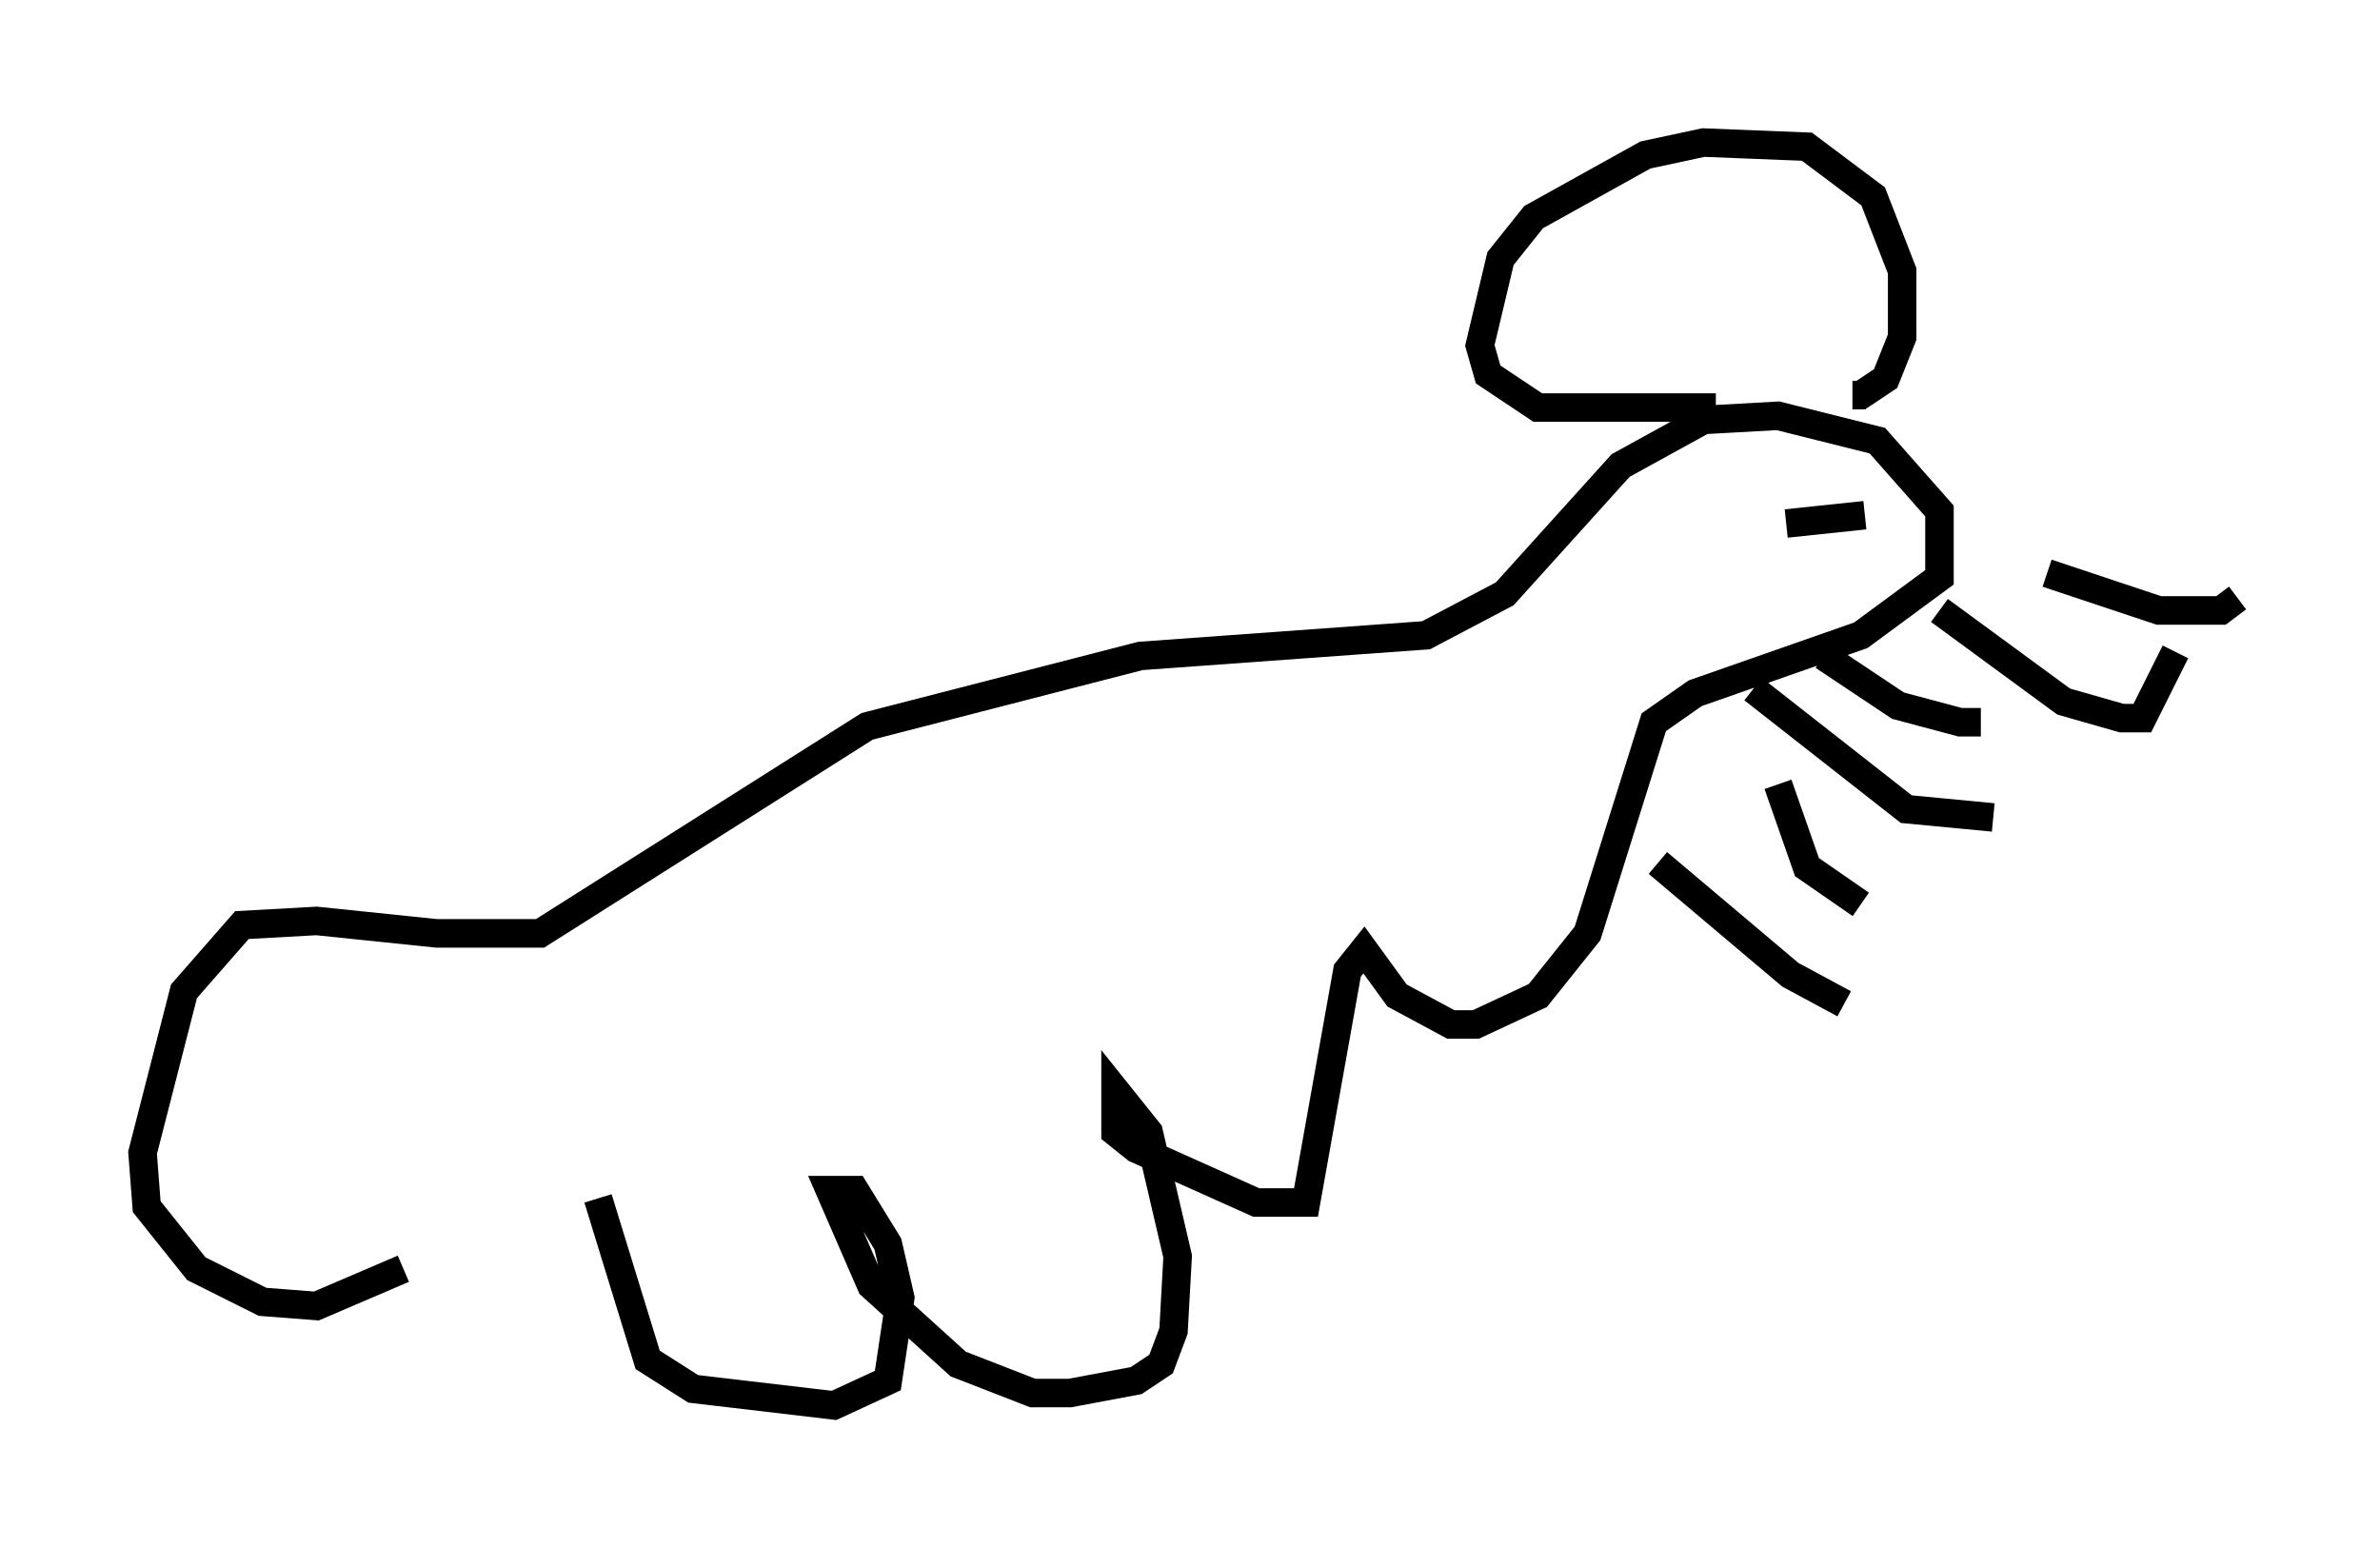 <?xml version="1.0" encoding="utf-8" ?>
<svg baseProfile="full" height="54.302" version="1.1" width="83.497" xmlns="http://www.w3.org/2000/svg" xmlns:ev="http://www.w3.org/2001/xml-events" xmlns:xlink="http://www.w3.org/1999/xlink"><defs /><rect fill="white" height="54.302" width="83.497" x="0" y="0" /><path d="M19.525, 40.587 m-5.374, 3.922 l-3.05, 1.307 -1.888, -0.145 l-2.324, -1.162 -1.743, -2.179 l-0.145, -1.888 1.453, -5.665 l2.034, -2.324 2.615, -0.145 l4.212, 0.436 3.631, 0.0 l11.475, -7.263 9.587, -2.469 l10.022, -0.726 2.76, -1.453 l4.067, -4.503 2.905, -1.598 l2.615, -0.145 3.486, 0.872 l2.179, 2.469 0.0, 2.324 l-2.76, 2.034 -5.81, 2.034 l-1.453, 1.017 -2.324, 7.408 l-1.743, 2.179 -2.179, 1.017 l-0.872, 0.0 -1.888, -1.017 l-1.162, -1.598 -0.581, 0.726 l-1.453, 8.134 -1.743, 0.0 l-4.212, -1.888 -0.726, -0.581 l0.0, -1.453 1.162, 1.453 l1.017, 4.358 -0.145, 2.615 l-0.436, 1.162 -0.872, 0.581 l-2.324, 0.436 -1.307, 0.0 l-2.615, -1.017 -3.05, -2.76 l-1.453, -3.341 0.872, 0.0 l1.162, 1.888 0.436, 1.888 l-0.436, 2.905 -1.888, 0.872 l-4.939, -0.581 -1.598, -1.017 l-1.743, -5.665 m42.994, -19.028 l2.615, 1.743 2.179, 0.581 l0.726, 0.0 m-1.453, -3.922 l4.358, 3.196 2.034, 0.581 l0.726, 0.0 1.162, -2.324 m-4.503, -2.76 l3.922, 1.307 2.179, 0.0 l0.581, -0.436 m-16.123, 6.536 l1.017, 2.905 1.888, 1.307 m-3.777, -7.553 l5.374, 4.212 3.05, 0.291 m-11.765, 1.598 l4.648, 3.922 1.888, 1.017 m-4.503, -20.916 l-6.246, 0.0 -1.743, -1.162 l-0.291, -1.017 0.726, -3.05 l1.162, -1.453 3.922, -2.179 l2.034, -0.436 3.631, 0.145 l2.324, 1.743 1.017, 2.615 l0.0, 2.324 -0.581, 1.453 l-0.872, 0.581 -0.291, 0.0 m-2.324, 4.503 l2.76, -0.291 " fill="none" stroke="black" stroke-width="1" /></svg>